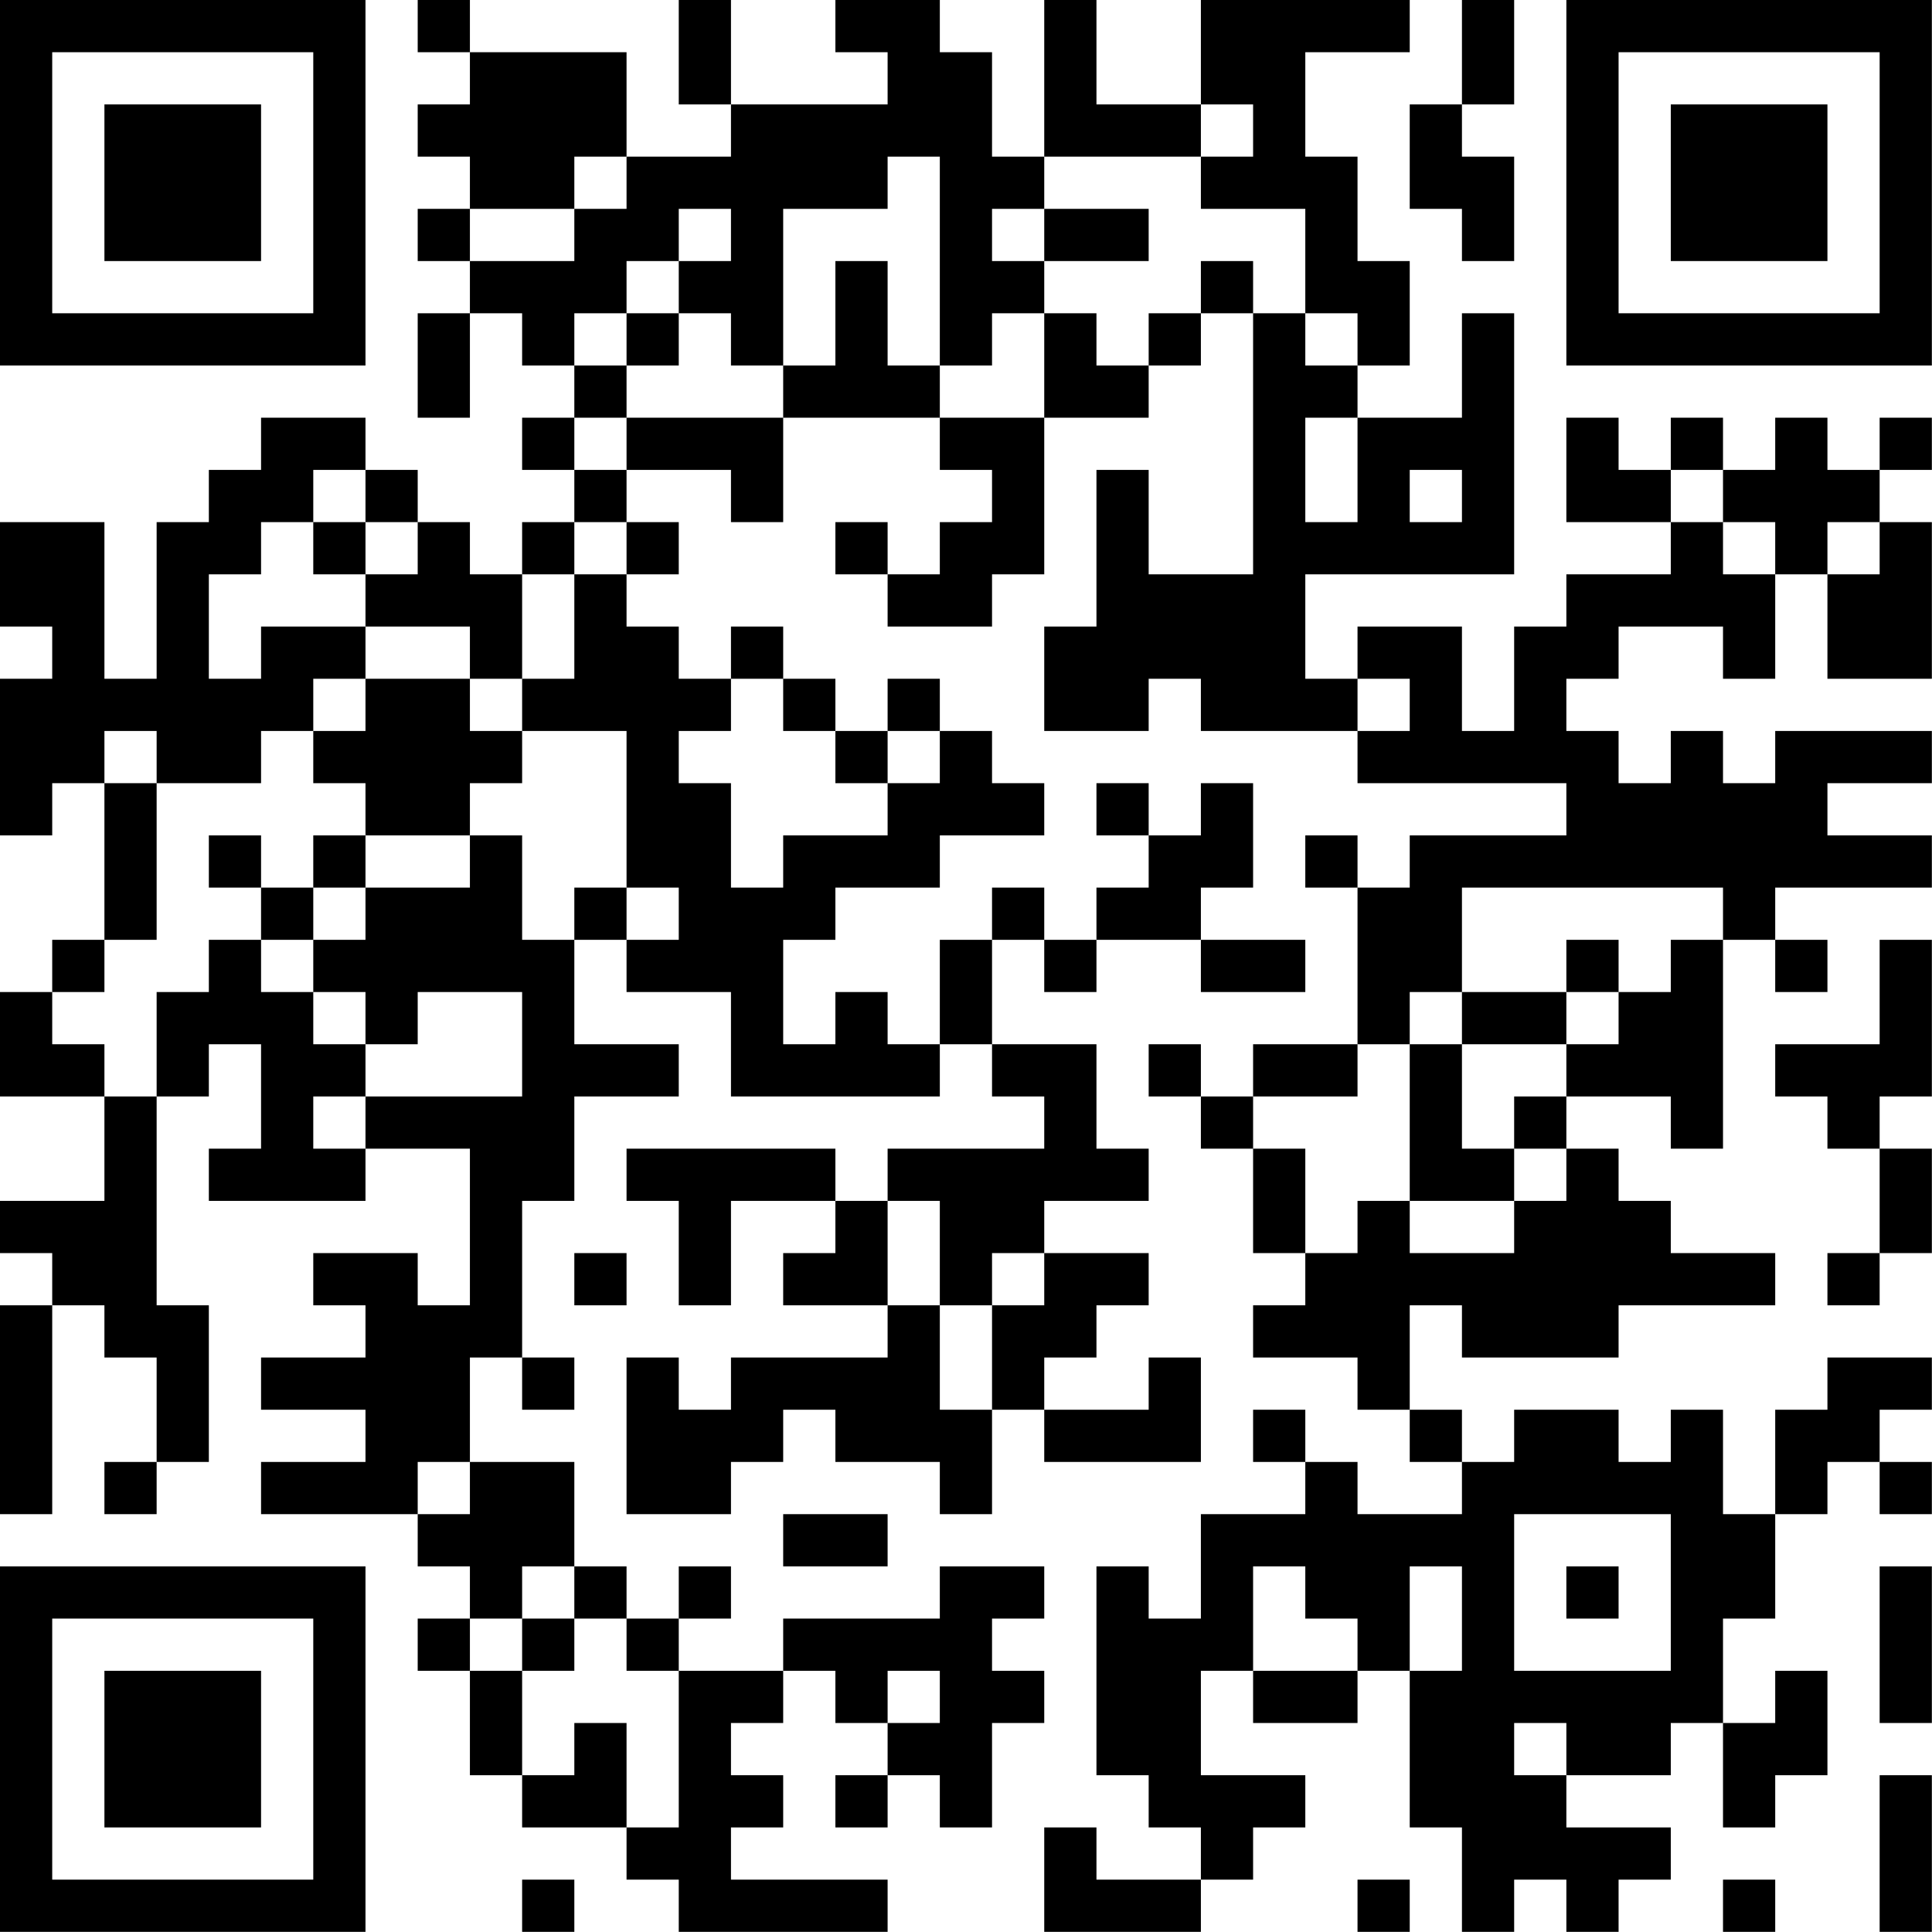<?xml version="1.0" encoding="UTF-8"?>
<svg xmlns="http://www.w3.org/2000/svg" version="1.1" width="200" height="200" viewBox="0 0 200 200"><rect x="0" y="0" width="200" height="200" fill="#ffffff"/><g transform="scale(5.405)"><g transform="translate(0,0)"><path fill-rule="evenodd" d="M8 0L8 1L9 1L9 2L8 2L8 3L9 3L9 4L8 4L8 5L9 5L9 6L8 6L8 8L9 8L9 6L10 6L10 7L11 7L11 8L10 8L10 9L11 9L11 10L10 10L10 11L9 11L9 10L8 10L8 9L7 9L7 8L5 8L5 9L4 9L4 10L3 10L3 13L2 13L2 10L0 10L0 12L1 12L1 13L0 13L0 16L1 16L1 15L2 15L2 18L1 18L1 19L0 19L0 21L2 21L2 23L0 23L0 24L1 24L1 25L0 25L0 29L1 29L1 25L2 25L2 26L3 26L3 28L2 28L2 29L3 29L3 28L4 28L4 25L3 25L3 21L4 21L4 20L5 20L5 22L4 22L4 23L7 23L7 22L9 22L9 25L8 25L8 24L6 24L6 25L7 25L7 26L5 26L5 27L7 27L7 28L5 28L5 29L8 29L8 30L9 30L9 31L8 31L8 32L9 32L9 34L10 34L10 35L12 35L12 36L13 36L13 37L17 37L17 36L14 36L14 35L15 35L15 34L14 34L14 33L15 33L15 32L16 32L16 33L17 33L17 34L16 34L16 35L17 35L17 34L18 34L18 35L19 35L19 33L20 33L20 32L19 32L19 31L20 31L20 30L18 30L18 31L15 31L15 32L13 32L13 31L14 31L14 30L13 30L13 31L12 31L12 30L11 30L11 28L9 28L9 26L10 26L10 27L11 27L11 26L10 26L10 23L11 23L11 21L13 21L13 20L11 20L11 18L12 18L12 19L14 19L14 21L18 21L18 20L19 20L19 21L20 21L20 22L17 22L17 23L16 23L16 22L12 22L12 23L13 23L13 25L14 25L14 23L16 23L16 24L15 24L15 25L17 25L17 26L14 26L14 27L13 27L13 26L12 26L12 29L14 29L14 28L15 28L15 27L16 27L16 28L18 28L18 29L19 29L19 27L20 27L20 28L23 28L23 26L22 26L22 27L20 27L20 26L21 26L21 25L22 25L22 24L20 24L20 23L22 23L22 22L21 22L21 20L19 20L19 18L20 18L20 19L21 19L21 18L23 18L23 19L25 19L25 18L23 18L23 17L24 17L24 15L23 15L23 16L22 16L22 15L21 15L21 16L22 16L22 17L21 17L21 18L20 18L20 17L19 17L19 18L18 18L18 20L17 20L17 19L16 19L16 20L15 20L15 18L16 18L16 17L18 17L18 16L20 16L20 15L19 15L19 14L18 14L18 13L17 13L17 14L16 14L16 13L15 13L15 12L14 12L14 13L13 13L13 12L12 12L12 11L13 11L13 10L12 10L12 9L14 9L14 10L15 10L15 8L18 8L18 9L19 9L19 10L18 10L18 11L17 11L17 10L16 10L16 11L17 11L17 12L19 12L19 11L20 11L20 8L22 8L22 7L23 7L23 6L24 6L24 11L22 11L22 9L21 9L21 12L20 12L20 14L22 14L22 13L23 13L23 14L26 14L26 15L30 15L30 16L27 16L27 17L26 17L26 16L25 16L25 17L26 17L26 20L24 20L24 21L23 21L23 20L22 20L22 21L23 21L23 22L24 22L24 24L25 24L25 25L24 25L24 26L26 26L26 27L27 27L27 28L28 28L28 29L26 29L26 28L25 28L25 27L24 27L24 28L25 28L25 29L23 29L23 31L22 31L22 30L21 30L21 34L22 34L22 35L23 35L23 36L21 36L21 35L20 35L20 37L23 37L23 36L24 36L24 35L25 35L25 34L23 34L23 32L24 32L24 33L26 33L26 32L27 32L27 35L28 35L28 37L29 37L29 36L30 36L30 37L31 37L31 36L32 36L32 35L30 35L30 34L32 34L32 33L33 33L33 35L34 35L34 34L35 34L35 32L34 32L34 33L33 33L33 31L34 31L34 29L35 29L35 28L36 28L36 29L37 29L37 28L36 28L36 27L37 27L37 26L35 26L35 27L34 27L34 29L33 29L33 27L32 27L32 28L31 28L31 27L29 27L29 28L28 28L28 27L27 27L27 25L28 25L28 26L31 26L31 25L34 25L34 24L32 24L32 23L31 23L31 22L30 22L30 21L32 21L32 22L33 22L33 18L34 18L34 19L35 19L35 18L34 18L34 17L37 17L37 16L35 16L35 15L37 15L37 14L34 14L34 15L33 15L33 14L32 14L32 15L31 15L31 14L30 14L30 13L31 13L31 12L33 12L33 13L34 13L34 11L35 11L35 13L37 13L37 10L36 10L36 9L37 9L37 8L36 8L36 9L35 9L35 8L34 8L34 9L33 9L33 8L32 8L32 9L31 9L31 8L30 8L30 10L32 10L32 11L30 11L30 12L29 12L29 14L28 14L28 12L26 12L26 13L25 13L25 11L29 11L29 6L28 6L28 8L26 8L26 7L27 7L27 5L26 5L26 3L25 3L25 1L27 1L27 0L23 0L23 2L21 2L21 0L20 0L20 3L19 3L19 1L18 1L18 0L16 0L16 1L17 1L17 2L14 2L14 0L13 0L13 2L14 2L14 3L12 3L12 1L9 1L9 0ZM28 0L28 2L27 2L27 4L28 4L28 5L29 5L29 3L28 3L28 2L29 2L29 0ZM23 2L23 3L20 3L20 4L19 4L19 5L20 5L20 6L19 6L19 7L18 7L18 3L17 3L17 4L15 4L15 7L14 7L14 6L13 6L13 5L14 5L14 4L13 4L13 5L12 5L12 6L11 6L11 7L12 7L12 8L11 8L11 9L12 9L12 8L15 8L15 7L16 7L16 5L17 5L17 7L18 7L18 8L20 8L20 6L21 6L21 7L22 7L22 6L23 6L23 5L24 5L24 6L25 6L25 7L26 7L26 6L25 6L25 4L23 4L23 3L24 3L24 2ZM11 3L11 4L9 4L9 5L11 5L11 4L12 4L12 3ZM20 4L20 5L22 5L22 4ZM12 6L12 7L13 7L13 6ZM25 8L25 10L26 10L26 8ZM6 9L6 10L5 10L5 11L4 11L4 13L5 13L5 12L7 12L7 13L6 13L6 14L5 14L5 15L3 15L3 14L2 14L2 15L3 15L3 18L2 18L2 19L1 19L1 20L2 20L2 21L3 21L3 19L4 19L4 18L5 18L5 19L6 19L6 20L7 20L7 21L6 21L6 22L7 22L7 21L10 21L10 19L8 19L8 20L7 20L7 19L6 19L6 18L7 18L7 17L9 17L9 16L10 16L10 18L11 18L11 17L12 17L12 18L13 18L13 17L12 17L12 14L10 14L10 13L11 13L11 11L12 11L12 10L11 10L11 11L10 11L10 13L9 13L9 12L7 12L7 11L8 11L8 10L7 10L7 9ZM27 9L27 10L28 10L28 9ZM32 9L32 10L33 10L33 11L34 11L34 10L33 10L33 9ZM6 10L6 11L7 11L7 10ZM35 10L35 11L36 11L36 10ZM7 13L7 14L6 14L6 15L7 15L7 16L6 16L6 17L5 17L5 16L4 16L4 17L5 17L5 18L6 18L6 17L7 17L7 16L9 16L9 15L10 15L10 14L9 14L9 13ZM14 13L14 14L13 14L13 15L14 15L14 17L15 17L15 16L17 16L17 15L18 15L18 14L17 14L17 15L16 15L16 14L15 14L15 13ZM26 13L26 14L27 14L27 13ZM28 17L28 19L27 19L27 20L26 20L26 21L24 21L24 22L25 22L25 24L26 24L26 23L27 23L27 24L29 24L29 23L30 23L30 22L29 22L29 21L30 21L30 20L31 20L31 19L32 19L32 18L33 18L33 17ZM30 18L30 19L28 19L28 20L27 20L27 23L29 23L29 22L28 22L28 20L30 20L30 19L31 19L31 18ZM36 18L36 20L34 20L34 21L35 21L35 22L36 22L36 24L35 24L35 25L36 25L36 24L37 24L37 22L36 22L36 21L37 21L37 18ZM17 23L17 25L18 25L18 27L19 27L19 25L20 25L20 24L19 24L19 25L18 25L18 23ZM11 24L11 25L12 25L12 24ZM8 28L8 29L9 29L9 28ZM15 29L15 30L17 30L17 29ZM29 29L29 32L32 32L32 29ZM10 30L10 31L9 31L9 32L10 32L10 34L11 34L11 33L12 33L12 35L13 35L13 32L12 32L12 31L11 31L11 30ZM24 30L24 32L26 32L26 31L25 31L25 30ZM27 30L27 32L28 32L28 30ZM30 30L30 31L31 31L31 30ZM36 30L36 33L37 33L37 30ZM10 31L10 32L11 32L11 31ZM17 32L17 33L18 33L18 32ZM29 33L29 34L30 34L30 33ZM36 34L36 37L37 37L37 34ZM10 36L10 37L11 37L11 36ZM26 36L26 37L27 37L27 36ZM33 36L33 37L34 37L34 36ZM0 0L0 7L7 7L7 0ZM1 1L1 6L6 6L6 1ZM2 2L2 5L5 5L5 2ZM30 0L30 7L37 7L37 0ZM31 1L31 6L36 6L36 1ZM32 2L32 5L35 5L35 2ZM0 30L0 37L7 37L7 30ZM1 31L1 36L6 36L6 31ZM2 32L2 35L5 35L5 32Z" fill="#000000"/></g></g></svg>
